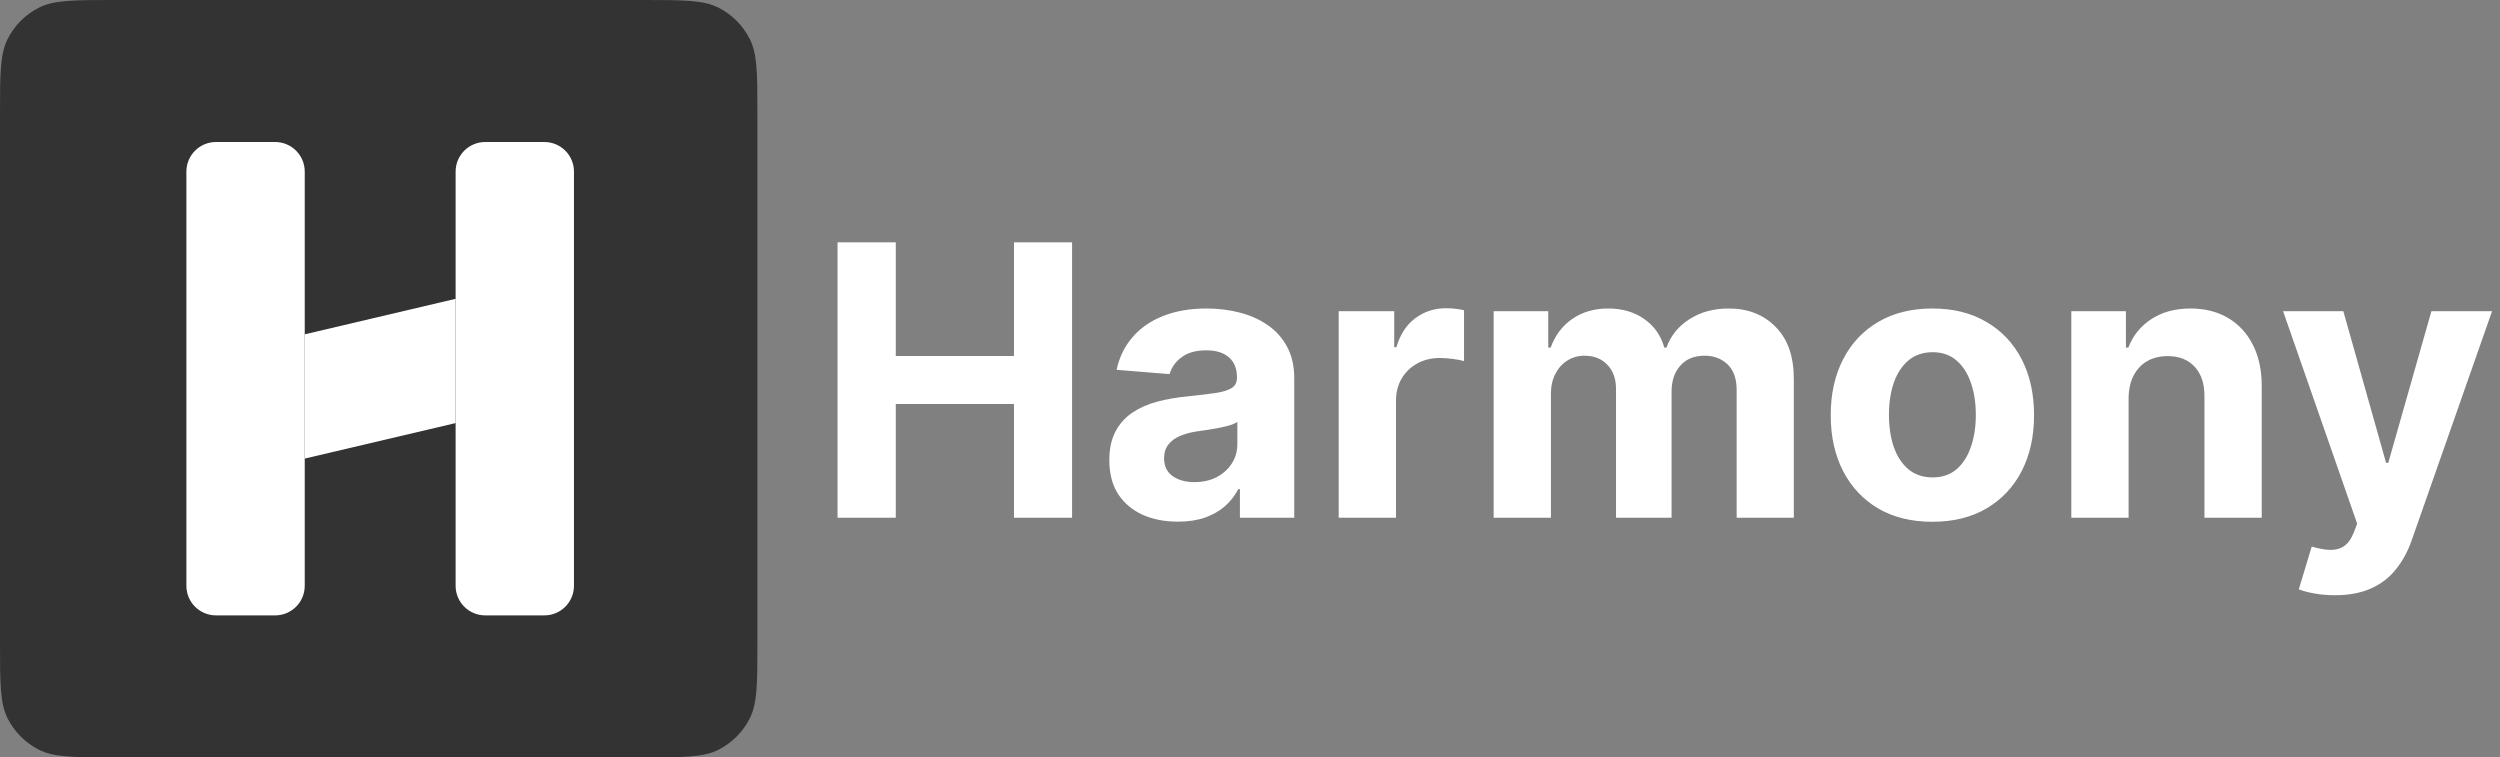 <svg width="845" height="256" viewBox="0 0 845 256" fill="none" xmlns="http://www.w3.org/2000/svg">
<rect x="0" y="0" width="845" height="256" fill="#808080" stroke="none"/>
<path d="M0 38.4C0 24.959 0 18.238 2.616 13.104C4.917 8.588 8.588 4.917 13.104 2.616C18.238 0 24.959 0 38.4 0H217.6C231.041 0 237.762 0 242.896 2.616C247.412 4.917 251.083 8.588 253.384 13.104C256 18.238 256 24.959 256 38.4V217.6C256 231.041 256 237.762 253.384 242.896C251.083 247.412 247.412 251.083 242.896 253.384C237.762 256 231.041 256 217.6 256H38.4C24.959 256 18.238 256 13.104 253.384C8.588 251.083 4.917 247.412 2.616 242.896C0 237.762 0 231.041 0 217.6V38.4Z" fill="#333333"/>
<path d="M154 58C154 52.477 158.477 48 164 48H184C189.523 48 194 52.477 194 58V198C194 203.523 189.523 208 184 208H164C158.477 208 154 203.523 154 198V58Z" fill="white"/>
<path d="M63 58C63 52.477 67.477 48 73 48H93C98.523 48 103 52.477 103 58V198C103 203.523 98.523 208 93 208H73C67.477 208 63 203.523 63 198V58Z" fill="white"/>
<path d="M103 113L154 101V143L103 155V113Z" fill="white"/>
<path d="M283.091 175V81.909H302.773V120.318H342.727V81.909H362.364V175H342.727V136.545H302.773V175H283.091ZM398.136 176.318C393.682 176.318 389.712 175.545 386.227 174C382.742 172.424 379.985 170.106 377.955 167.045C375.955 163.955 374.955 160.106 374.955 155.5C374.955 151.621 375.667 148.364 377.091 145.727C378.515 143.091 380.455 140.97 382.909 139.364C385.364 137.758 388.152 136.545 391.273 135.727C394.424 134.909 397.727 134.333 401.182 134C405.242 133.576 408.515 133.182 411 132.818C413.485 132.424 415.288 131.848 416.409 131.091C417.53 130.333 418.091 129.212 418.091 127.727V127.455C418.091 124.576 417.182 122.348 415.364 120.773C413.576 119.197 411.03 118.409 407.727 118.409C404.242 118.409 401.47 119.182 399.409 120.727C397.348 122.242 395.985 124.152 395.318 126.455L377.409 125C378.318 120.758 380.106 117.091 382.773 114C385.439 110.879 388.879 108.485 393.091 106.818C397.333 105.121 402.242 104.273 407.818 104.273C411.697 104.273 415.409 104.727 418.955 105.636C422.53 106.545 425.697 107.955 428.455 109.864C431.242 111.773 433.439 114.227 435.045 117.227C436.652 120.197 437.455 123.758 437.455 127.909V175H419.091V165.318H418.545C417.424 167.5 415.924 169.424 414.045 171.091C412.167 172.727 409.909 174.015 407.273 174.955C404.636 175.864 401.591 176.318 398.136 176.318ZM403.682 162.955C406.53 162.955 409.045 162.394 411.227 161.273C413.409 160.121 415.121 158.576 416.364 156.636C417.606 154.697 418.227 152.5 418.227 150.045V142.636C417.621 143.03 416.788 143.394 415.727 143.727C414.697 144.03 413.53 144.318 412.227 144.591C410.924 144.833 409.621 145.061 408.318 145.273C407.015 145.455 405.833 145.621 404.773 145.773C402.5 146.106 400.515 146.636 398.818 147.364C397.121 148.091 395.803 149.076 394.864 150.318C393.924 151.53 393.455 153.045 393.455 154.864C393.455 157.5 394.409 159.515 396.318 160.909C398.258 162.273 400.712 162.955 403.682 162.955ZM452.477 175V105.182H471.25V117.364H471.977C473.25 113.03 475.386 109.758 478.386 107.545C481.386 105.303 484.841 104.182 488.75 104.182C489.72 104.182 490.765 104.242 491.886 104.364C493.008 104.485 493.992 104.652 494.841 104.864V122.045C493.932 121.773 492.674 121.53 491.068 121.318C489.462 121.106 487.992 121 486.659 121C483.811 121 481.265 121.621 479.023 122.864C476.811 124.076 475.053 125.773 473.75 127.955C472.477 130.136 471.841 132.652 471.841 135.5V175H452.477ZM504.852 175V105.182H523.307V117.5H524.125C525.58 113.409 528.004 110.182 531.398 107.818C534.792 105.455 538.852 104.273 543.58 104.273C548.367 104.273 552.443 105.47 555.807 107.864C559.17 110.227 561.413 113.439 562.534 117.5H563.261C564.686 113.5 567.261 110.303 570.989 107.909C574.746 105.485 579.186 104.273 584.307 104.273C590.822 104.273 596.11 106.348 600.17 110.5C604.261 114.621 606.307 120.47 606.307 128.045V175H586.989V131.864C586.989 127.985 585.958 125.076 583.898 123.136C581.837 121.197 579.261 120.227 576.17 120.227C572.655 120.227 569.913 121.348 567.943 123.591C565.973 125.803 564.989 128.727 564.989 132.364V175H546.216V131.455C546.216 128.03 545.231 125.303 543.261 123.273C541.322 121.242 538.761 120.227 535.58 120.227C533.428 120.227 531.489 120.773 529.761 121.864C528.064 122.924 526.716 124.424 525.716 126.364C524.716 128.273 524.216 130.515 524.216 133.091V175H504.852ZM653.148 176.364C646.087 176.364 639.981 174.864 634.83 171.864C629.708 168.833 625.754 164.621 622.966 159.227C620.178 153.803 618.784 147.515 618.784 140.364C618.784 133.152 620.178 126.848 622.966 121.455C625.754 116.03 629.708 111.818 634.83 108.818C639.981 105.788 646.087 104.273 653.148 104.273C660.208 104.273 666.299 105.788 671.42 108.818C676.572 111.818 680.542 116.03 683.33 121.455C686.117 126.848 687.511 133.152 687.511 140.364C687.511 147.515 686.117 153.803 683.33 159.227C680.542 164.621 676.572 168.833 671.42 171.864C666.299 174.864 660.208 176.364 653.148 176.364ZM653.239 161.364C656.451 161.364 659.133 160.455 661.284 158.636C663.436 156.788 665.057 154.273 666.148 151.091C667.269 147.909 667.83 144.288 667.83 140.227C667.83 136.167 667.269 132.545 666.148 129.364C665.057 126.182 663.436 123.667 661.284 121.818C659.133 119.97 656.451 119.045 653.239 119.045C649.996 119.045 647.269 119.97 645.057 121.818C642.875 123.667 641.223 126.182 640.102 129.364C639.011 132.545 638.466 136.167 638.466 140.227C638.466 144.288 639.011 147.909 640.102 151.091C641.223 154.273 642.875 156.788 645.057 158.636C647.269 160.455 649.996 161.364 653.239 161.364ZM719.466 134.636V175H700.102V105.182H718.557V117.5H719.375C720.92 113.439 723.511 110.227 727.148 107.864C730.784 105.47 735.193 104.273 740.375 104.273C745.223 104.273 749.451 105.333 753.057 107.455C756.663 109.576 759.466 112.606 761.466 116.545C763.466 120.455 764.466 125.121 764.466 130.545V175H745.102V134C745.133 129.727 744.042 126.394 741.83 124C739.617 121.576 736.572 120.364 732.693 120.364C730.087 120.364 727.784 120.924 725.784 122.045C723.814 123.167 722.269 124.803 721.148 126.955C720.057 129.076 719.496 131.636 719.466 134.636ZM789.182 201.182C786.727 201.182 784.424 200.985 782.273 200.591C780.152 200.227 778.394 199.758 777 199.182L781.364 184.727C783.636 185.424 785.682 185.803 787.5 185.864C789.348 185.924 790.939 185.5 792.273 184.591C793.636 183.682 794.742 182.136 795.591 179.955L796.727 177L771.682 105.182H792.045L806.5 156.455H807.227L821.818 105.182H842.318L815.182 182.545C813.879 186.303 812.106 189.576 809.864 192.364C807.652 195.182 804.848 197.348 801.455 198.864C798.061 200.409 793.97 201.182 789.182 201.182Z" fill="white"/>
</svg>
